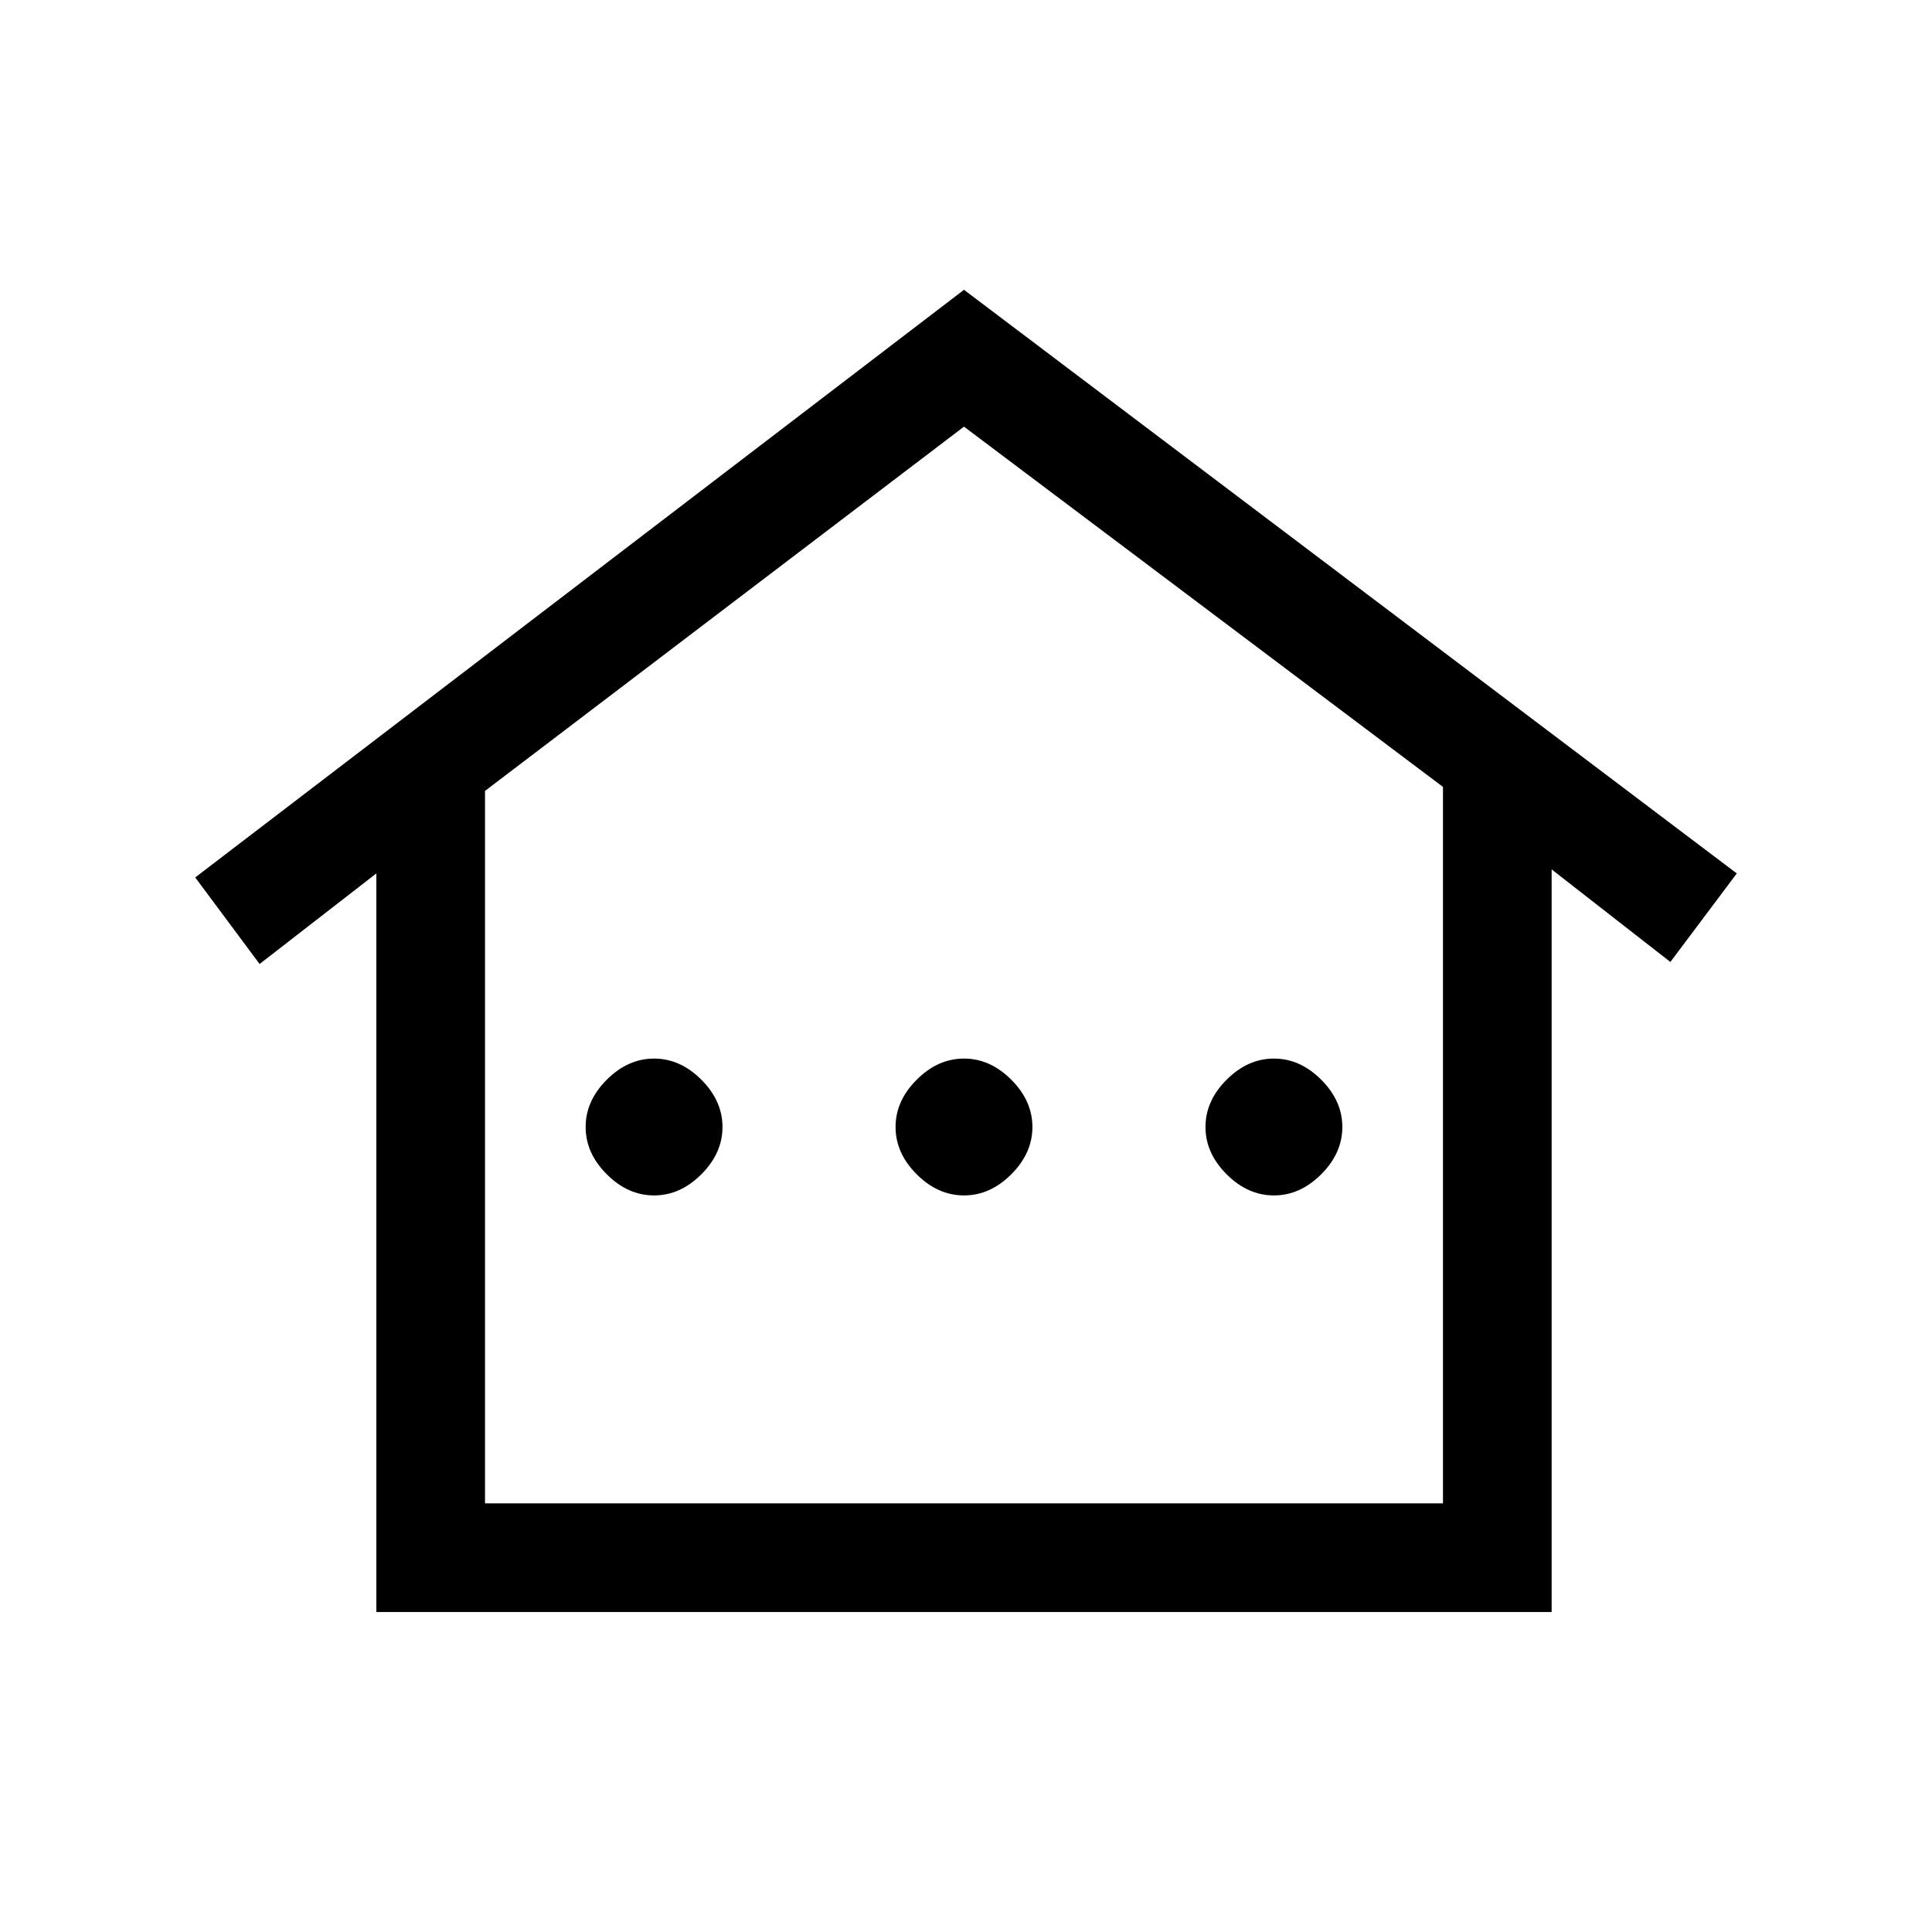 <svg xmlns="http://www.w3.org/2000/svg" height="24" viewBox="0 -960 960 960" width="24"><path d="M187-159v-367l-58 45-32-43 382-292 384 290-33 44-59-46v369H187Zm54-54h476v-356L479-748 241-567v354Zm0 0h476-476Zm84-153q-13 0-23.5-10.5T291-400q0-13 10.5-23.5T325-434q13 0 23.5 10.5T359-400q0 13-10.5 23.5T325-366Zm154 0q-13 0-23.5-10.5T445-400q0-13 10.5-23.5T479-434q13 0 23.5 10.5T513-400q0 13-10.5 23.5T479-366Zm154 0q-13 0-23.5-10.5T599-400q0-13 10.5-23.5T633-434q13 0 23.5 10.5T667-400q0 13-10.5 23.5T633-366Z"/></svg>